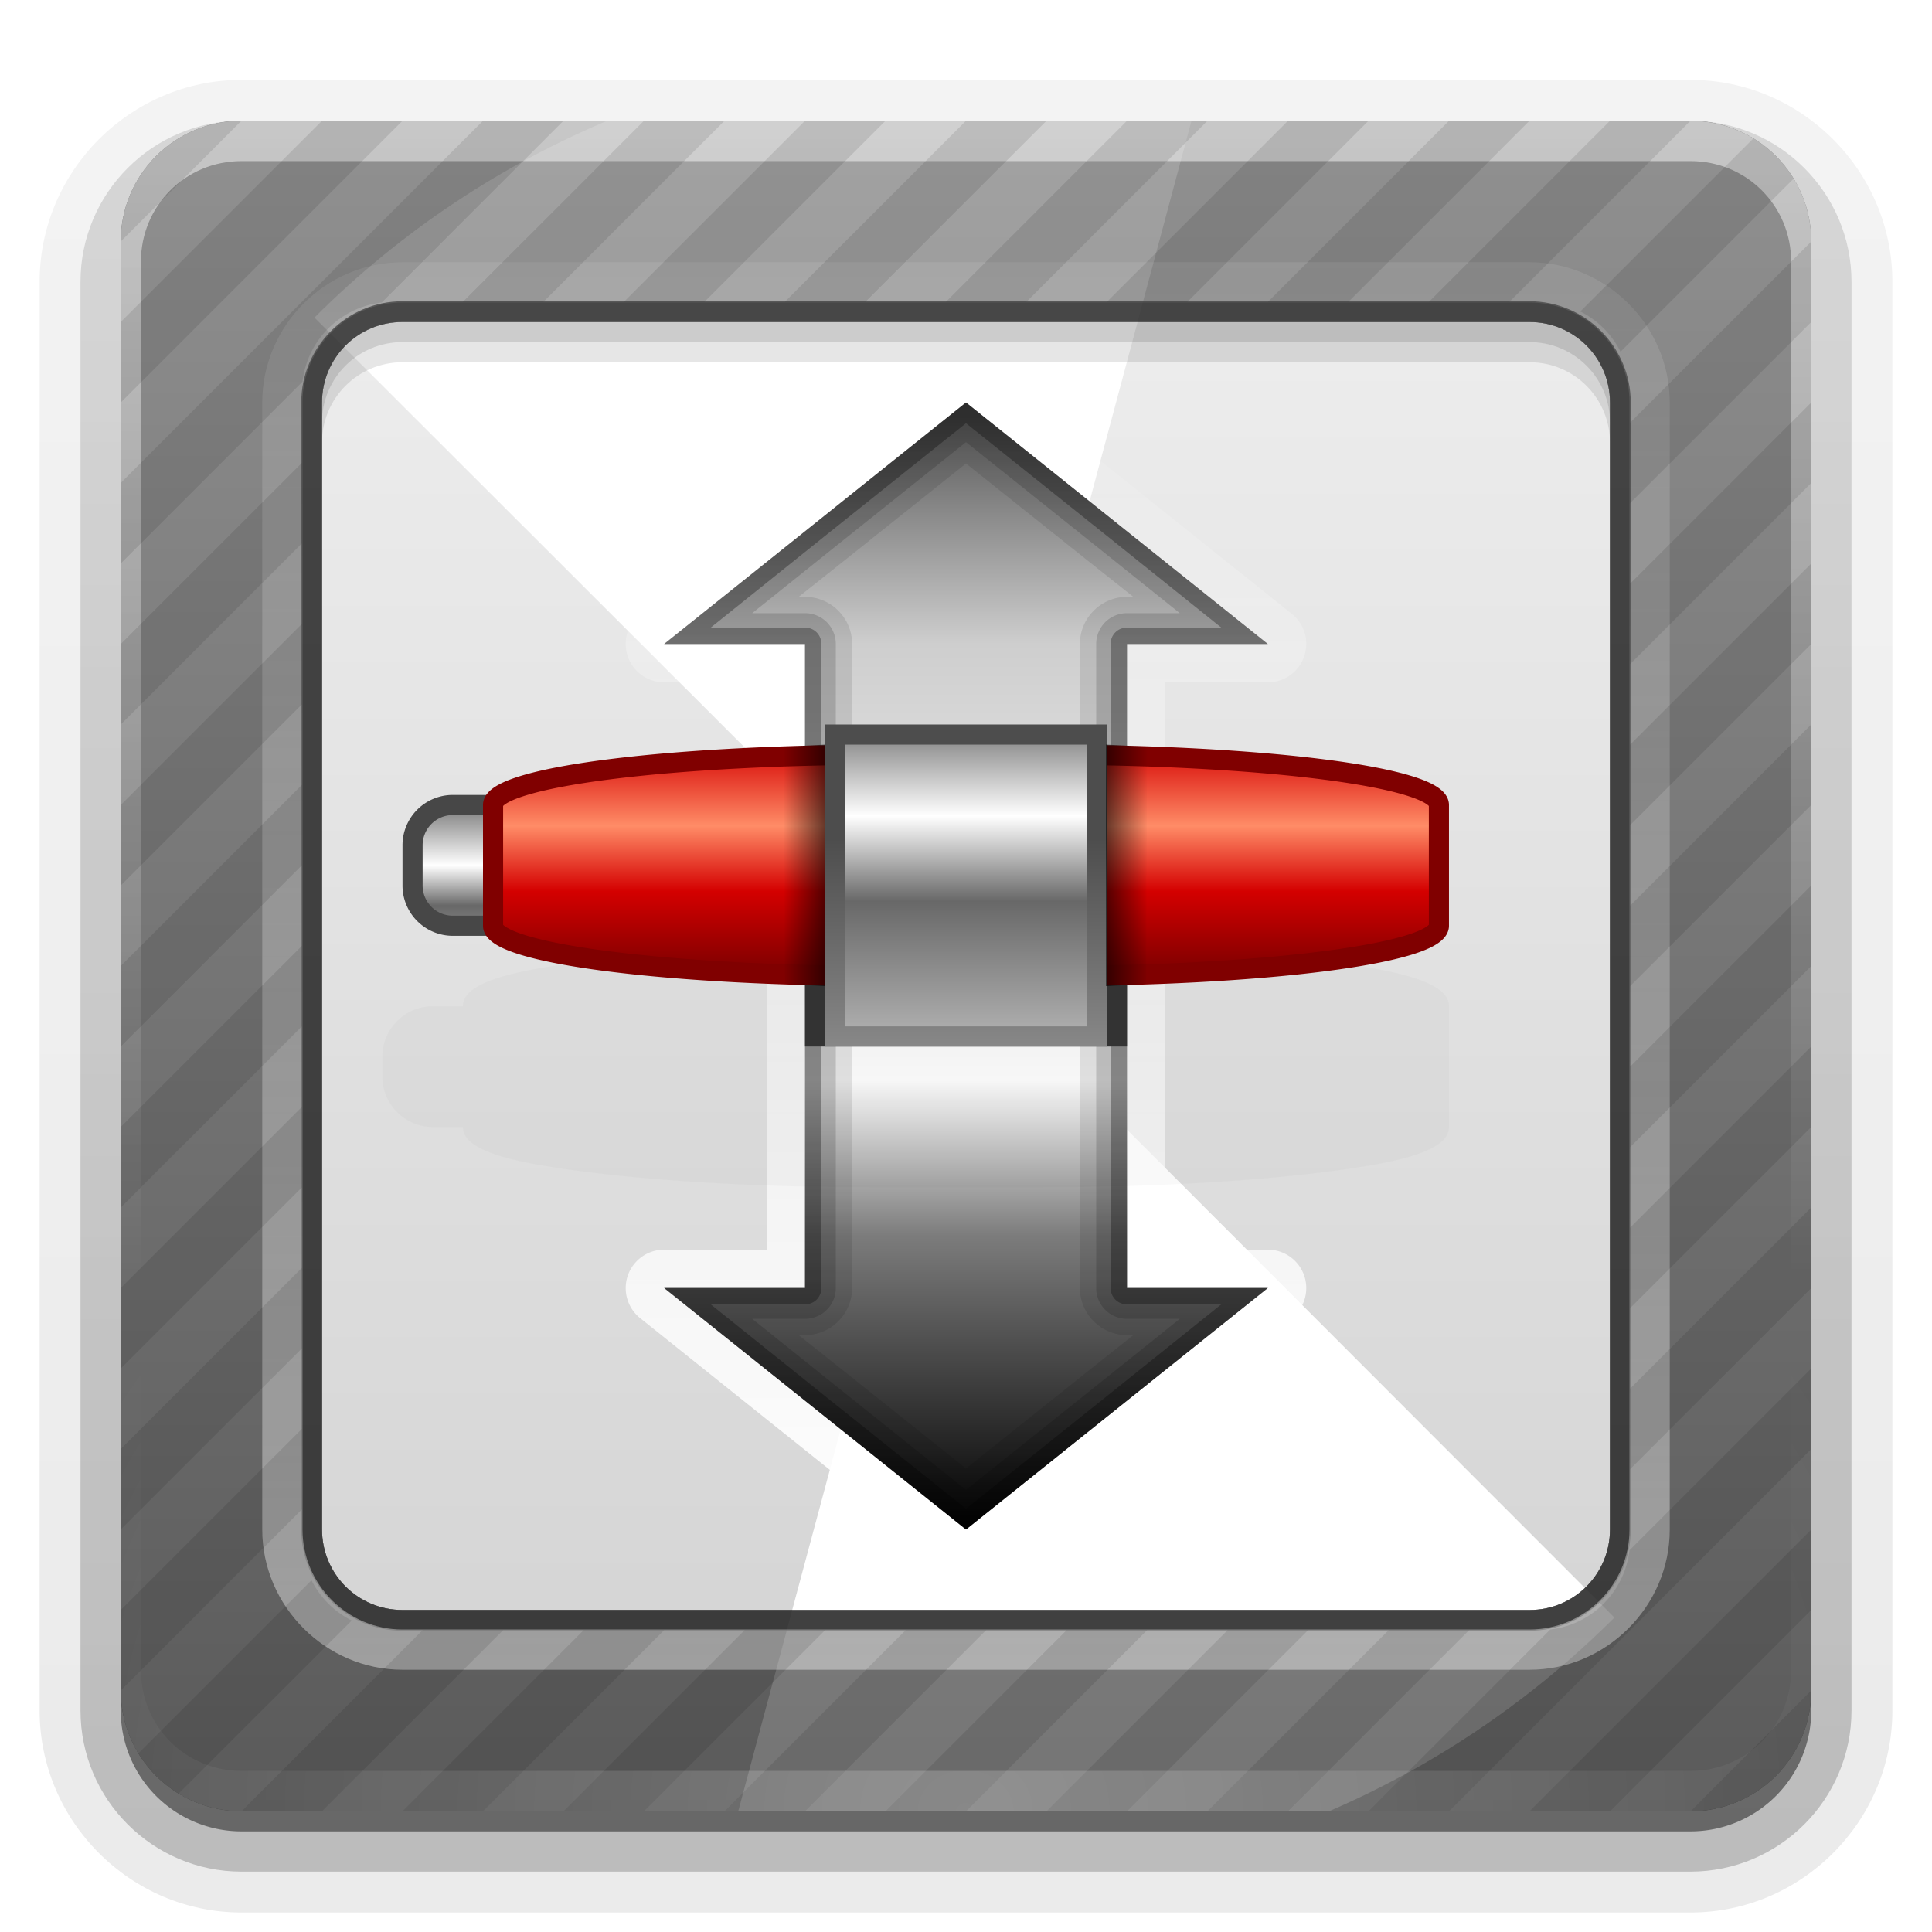 <svg xmlns="http://www.w3.org/2000/svg" viewBox="0 0 96 96" xmlns:xlink="http://www.w3.org/1999/xlink">
<defs>
<clipPath id="clipPath3750">
<path fill="#fff" d="m12,6h72a6,6 0 0,1 6,6v72a6,6 0 0,1 -6,6h-72a6,6 0 0,1 -6-6v-72a6,6 0 0,1 6-6"/>
</clipPath>
<clipPath id="clipPath5288">
<path fill="#fff" d="m22,6h72a6,6 0 0,1 6,6v72a6,6 0 0,1 -6,6h-72a6,6 0 0,1 -6-6v-72a6,6 0 0,1 6-6"/>
</clipPath>
<clipPath id="clipPath5560">
<path fill="#fff" d="m12,6c-3.324,0-6,2.676-6,6v72c0,3.324 2.676,6 6,6h72c3.324,0 6-2.676 6-6v-72c0-3.324-2.676-6-6-6h-72zm7.5,9 57,0c2.493,0 4.5,2.007 4.5,4.5v57c0,2.493-2.007,4.5-4.5,4.5h-57c-2.493,0-4.5-2.007-4.5-4.5v-57c0-2.493 2.007-4.5 4.5-4.5z"/>
</clipPath>
<clipPath>
<path fill="#fff" d="m12,6h72a6,6 0 0,1 6,6v72a6,6 0 0,1 -6,6h-72a6,6 0 0,1 -6-6v-72a6,6 0 0,1 6-6"/>
</clipPath>
<filter color-interpolation-filters="sRGB" id="filter3775">
<feGaussianBlur stdDeviation=".487"/>
</filter>
<filter width="1.572" x="-.286" y="-.202" height="1.405" color-interpolation-filters="sRGB" id="filter3766">
<feGaussianBlur stdDeviation="7.698"/>
</filter>
<filter width="1.571" x="-.285" y="-.202" height="1.404" color-interpolation-filters="sRGB" id="filter3772">
<feGaussianBlur stdDeviation="7.68"/>
</filter>
<filter width="1.24" x="-.12" y="-.12" height="1.24" color-interpolation-filters="sRGB" id="filter5300">
<feGaussianBlur stdDeviation="4.2"/>
</filter>
<linearGradient gradientTransform="matrix(.979 0 0 1 1.49 3)" id="linearGradient5469" xlink:href="#linearGradient5463" y1="33.946" y2="46.011" x2="0" gradientUnits="userSpaceOnUse"/>
<linearGradient gradientTransform="matrix(.133 0 0 1.091 33.6 2.636)" id="linearGradient5488" xlink:href="#linearGradient5274" x1="55.62" x2="39.929" gradientUnits="userSpaceOnUse"/>
<linearGradient gradientTransform="matrix(.867 0 0 1.364 6.4 -6.455)" id="linearGradient5439" xlink:href="#linearGradient3693" y1="31.658" y2="42.515" x2="0" gradientUnits="userSpaceOnUse"/>
<linearGradient gradientTransform="matrix(.867 0 0 1.745 -14.6 -14.982)" id="linearGradient5502" xlink:href="#linearGradient5433" y1="31.772" y2="36.257" x2="0" gradientUnits="userSpaceOnUse"/>
<linearGradient gradientTransform="translate(0 -97)" id="linearGradient3721" xlink:href="#ButtonShadow-0" y1="6.132" y2="90.239" x2="0" gradientUnits="userSpaceOnUse"/>
<linearGradient gradientTransform="matrix(-.133 0 0 1.091 62.356 2.636)" id="linearGradient5492" xlink:href="#linearGradient5274" x1="55.62" x2="39.929" gradientUnits="userSpaceOnUse"/>
<linearGradient gradientTransform="matrix(1.024 0 0 1.012 -1.143 -98.071)" id="linearGradient3780" xlink:href="#ButtonShadow-0" y1="6.132" y2="90.239" x2="0" gradientUnits="userSpaceOnUse"/>
<linearGradient gradientTransform="matrix(1 0 0 .882 0 4.294)" id="linearGradient3738" xlink:href="#linearGradient3731" y1="42.384" y2="53.954" x2="0" gradientUnits="userSpaceOnUse"/>
<linearGradient id="linearGradient5371" xlink:href="#linearGradient5420" y1="20.249" y2="75.616" x2="0" gradientUnits="userSpaceOnUse"/>
<linearGradient gradientTransform="matrix(1.006 0 0 .994 100 0)" id="ButtonShadow-0" y1="92.54" y2="7.017" x2="0" gradientUnits="userSpaceOnUse">
<stop offset="0"/>
<stop offset="1" stop-opacity=".588"/>
</linearGradient>
<linearGradient id="linearGradient5321" xlink:href="#linearGradient3619" y1="90.218" y2="6.347" x2="0" gradientUnits="userSpaceOnUse"/>
<linearGradient id="linearGradient5134">
<stop offset="0" stop-color="#5a5a5a"/>
<stop offset="1" stop-color="#909090"/>
</linearGradient>
<linearGradient id="linearGradient5274">
<stop offset="0"/>
<stop offset="1" stop-opacity="0"/>
</linearGradient>
<linearGradient id="linearGradient5356" xlink:href="#linearGradient3737" y1="78.065" y2="18.07" x2="0" gradientUnits="userSpaceOnUse"/>
<linearGradient id="linearGradient5420">
<stop offset="0" stop-color="#525252"/>
<stop offset=".212" stop-color="#cecece"/>
<stop offset=".604" stop-color="#fdfdfd"/>
<stop offset=".743" stop-color="#7c7c7c"/>
<stop offset="1" stop-color="#040404"/>
</linearGradient>
<linearGradient id="linearGradient5463">
<stop offset="0" stop-color="#d40000"/>
<stop offset=".339" stop-color="#ff8c67"/>
<stop offset=".609" stop-color="#d40000"/>
<stop offset="1" stop-color="#6e0000"/>
</linearGradient>
<linearGradient id="linearGradient3693">
<stop offset="0" stop-color="#8d8d8d"/>
<stop offset=".258" stop-color="#fff"/>
<stop offset=".544" stop-color="#686868"/>
<stop offset="1" stop-color="#b1b1b1"/>
</linearGradient>
<linearGradient id="linearGradient5433">
<stop offset="0" stop-color="#8d8d8d"/>
<stop offset=".325" stop-color="#fff"/>
<stop offset=".58" stop-color="#686868"/>
<stop offset="1" stop-color="#b3b3b3"/>
</linearGradient>
<linearGradient id="linearGradient3619">
<stop offset="0" stop-color="#d2d2d2"/>
<stop offset="1" stop-color="#f0f0f0"/>
</linearGradient>
<linearGradient id="linearGradient3731">
<stop offset="0" stop-color="#4d4d4d"/>
<stop offset="1" stop-color="#878787"/>
</linearGradient>
<linearGradient gradientTransform="translate(0 100)" id="linearGradient5317" xlink:href="#linearGradient3619" y1="90.218" y2="6.347" x2="0" gradientUnits="userSpaceOnUse"/>
<linearGradient id="linearGradient3737">
<stop offset="0" stop-color="#fff"/>
<stop offset="1" stop-color="#fff" stop-opacity="0"/>
</linearGradient>
<linearGradient id="linearGradient5313" xlink:href="#linearGradient3737" y1="82.682" y2="-5.732" x2="0" gradientUnits="userSpaceOnUse"/>
<linearGradient id="linearGradient5239" xlink:href="#linearGradient5134" y1="90.218" y2="6.347" x2="0" gradientUnits="userSpaceOnUse"/>
<linearGradient id="linearGradient3188" xlink:href="#linearGradient3737" y1="6" y2="63.893" x2="0" gradientUnits="userSpaceOnUse"/>
<radialGradient cx="48" cy="90.172" gradientTransform="matrix(1.157 0 0 .996 -7.551 .197)" r="42" id="radialGradient3619" xlink:href="#linearGradient3737" gradientUnits="userSpaceOnUse"/>
</defs>
<path opacity=".08" fill="url(#linearGradient3780)" d="m12-95.031c-5.511,0-10.031,4.52-10.031,10.031v71c0,5.511 4.52,10.031 10.031,10.031h72c5.511,0 10.031-4.52 10.031-10.031v-71c0-5.511-4.52-10.031-10.031-10.031h-72z" transform="scale(1 -1)"/>
<path opacity=".1" fill="url(#linearGradient3780)" d="m12-94.031c-4.972,0-9.031,4.06-9.031,9.031v71c0,4.972 4.06,9.031 9.031,9.031h72c4.972,0 9.031-4.06 9.031-9.031v-71c0-4.972-4.06-9.031-9.031-9.031h-72z" transform="scale(1 -1)"/>
<path opacity=".2" fill="url(#linearGradient3780)" d="m12-93c-4.409,0-8,3.591-8,8v71c0,4.409 3.591,8 8,8h72c4.409,0 8-3.591 8-8v-71c0-4.409-3.591-8-8-8h-72z" transform="scale(1 -1)"/>
<path opacity=".3" fill="url(#linearGradient3780)" d="m12-92h72a7,7 0 0,1 7,7v71a7,7 0 0,1 -7,7h-72a7,7 0 0,1 -7-7v-71a7,7 0 0,1 7-7" transform="scale(1 -1)"/>
<path opacity=".45" fill="url(#linearGradient3721)" d="m12-91h72a6,6 0 0,1 6,6v72a6,6 0 0,1 -6,6h-72a6,6 0 0,1 -6-6v-72a6,6 0 0,1 6-6" transform="scale(1 -1)"/>
<path fill="url(#linearGradient5321)" d="m12,11.656c-.281,0-.344,.062-.344,.344v72c0,.281 .062,.344 .344,.344h72c.281,0 .344-.062 .344-.344v-72c0-.281-.062-.344-.344-.344h-72z"/>
<path fill="#fff" filter="url(#filter3766)" d="m47.844,2.406c-11.917,.026-23.567,4.724-32.219,13.375l32.312,32.281 11.812-44.094c-3.939-1.056-7.934-1.571-11.906-1.562zm.094,45.656-11.844,44.125c15.757,4.222 32.59-.277 44.125-11.812l-32.281-32.312z" clip-path="url(#clipPath3750)"/>
<path opacity=".7" filter="url(#filter5300)" d="m22,6c-3.324,0-6,2.676-6,6v72c0,3.324 2.676,6 6,6h72c3.324,0 6-2.676 6-6v-72c0-3.324-2.676-6-6-6h-72zm8,10 56,0c2.216,0 4,1.784 4,4v56c0,2.216-1.784,4-4,4h-56c-2.216,0-4-1.784-4-4v-56c0-2.216 1.784-4 4-4z" clip-path="url(#clipPath5288)" transform="translate(-10)"/>
<path fill="url(#linearGradient5239)" d="m12,6c-3.324,0-6,2.676-6,6v72c0,3.324 2.676,6 6,6h72c3.324,0 6-2.676 6-6v-72c0-3.324-2.676-6-6-6h-72zm8,10 56,0c2.216,0 4,1.784 4,4v56c0,2.216-1.784,4-4,4h-56c-2.216,0-4-1.784-4-4v-56c0-2.216 1.784-4 4-4z"/>
<path opacity=".5" fill="url(#linearGradient3188)" d="m12,6c-3.324,0-6,2.676-6,6v2 68 2c0,.335 .041,.651 .094,.969 .049,.296 .097,.597 .188,.875 .01,.03 .021,.064 .031,.094 .099,.288 .235,.547 .375,.812 .145,.274 .316,.536 .5,.781 .184,.246 .374,.473 .594,.688 .44,.428 .943,.815 1.5,1.094 .279,.14 .574,.247 .875,.344-.256-.1-.487-.236-.719-.375-.007-.004-.024,.004-.031,0-.032-.019-.062-.043-.094-.062-.12-.077-.231-.164-.344-.25-.106-.081-.213-.161-.312-.25-.178-.161-.347-.345-.5-.531-.108-.13-.218-.265-.312-.406-.025-.038-.038-.086-.062-.125-.065-.103-.13-.204-.188-.312-.101-.195-.206-.416-.281-.625-.008-.022-.024-.041-.031-.062-.032-.092-.036-.187-.062-.281-.03-.107-.07-.203-.094-.312-.073-.342-.125-.698-.125-1.062v-2-68-2c0-2.782 2.218-5 5-5h2 68 2c2.782,0 5,2.218 5,5v2 68 2c0,.364-.052,.721-.125,1.062-.044,.207-.088,.398-.156,.594-.008,.022-.023,.041-.031,.062-.063,.174-.138,.367-.219,.531-.042,.083-.079,.17-.125,.25-.055,.097-.127,.188-.188,.281-.094,.141-.205,.276-.312,.406-.143,.174-.303,.347-.469,.5-.011,.01-.02,.021-.031,.031-.138,.126-.285,.234-.438,.344-.103,.073-.204,.153-.312,.219-.007,.004-.024-.004-.031,0-.232,.139-.463,.275-.719,.375 .301-.097 .597-.204 .875-.344 .557-.279 1.06-.666 1.5-1.094 .22-.214 .409-.442 .594-.688 .184-.246 .355-.508 .5-.781 .14-.265 .276-.525 .375-.812 .01-.031 .021-.063 .031-.094 .09-.278 .139-.579 .188-.875 .052-.318 .094-.634 .094-.969v-2-68-2c0-3.324-2.676-6-6-6h-72z"/>
<path opacity=".8" d="m110,16h56a4,4 0 0,1 4,4v56a4,4 0 0,1 -4,4h-56a4,4 0 0,1 -4-4v-56a4,4 0 0,1 4-4"/>
<path opacity=".4" fill="#fff" filter="url(#filter3772)" d="m47.844,2.406c-11.917,.026-23.567,4.724-32.219,13.375l32.312,32.281 11.812-44.094c-3.939-1.056-7.934-1.571-11.906-1.562zm.094,45.656-11.844,44.125c15.757,4.222 32.59-.277 44.125-11.812l-32.281-32.312z" clip-path="url(#clipPath3750)"/>
<path opacity=".8" fill="#333" d="m20,14.969c-2.766,0-5.031,2.265-5.031,5.031v56c0,2.766 2.265,5.031 5.031,5.031h56c2.766,0 5.031-2.265 5.031-5.031v-56c0-2.766-2.265-5.031-5.031-5.031h-56zm0,1.031 56,0c2.216,0 4,1.784 4,4v56c0,2.216-1.784,4-4,4h-56c-2.216,0-4-1.784-4-4v-56c0-2.216 1.784-4 4-4z"/>
<path opacity=".4" fill="url(#linearGradient5313)" d="m20,13.031c-3.814,0-6.969,3.154-6.969,6.969v56c0,3.814 3.154,6.969 6.969,6.969h56c3.814,0 6.969-3.154 6.969-6.969v-56c0-3.814-3.154-6.969-6.969-6.969h-56zm0,2 56,0c2.733,0 4.969,2.236 4.969,4.969v56c0,2.733-2.236,4.969-4.969,4.969h-56c-2.733,0-4.969-2.236-4.969-4.969v-56c0-2.733 2.236-4.969 4.969-4.969z"/>
<path opacity=".2" d="m20,16c-2.216,0-4,1.784-4,4v1c0-2.216 1.784-4 4-4h56c2.216,0 4,1.784 4,4v-1c0-2.216-1.784-4-4-4h-56z"/>
<path opacity=".1" d="m20,17c-2.216,0-4,1.784-4,4v1c0-2.216 1.784-4 4-4h56c2.216,0 4,1.784 4,4v-1c0-2.216-1.784-4-4-4h-56z"/>
<path fill="url(#linearGradient5317)" d="m12,106h72a6,6 0 0,1 6,6v72a6,6 0 0,1 -6,6h-72a6,6 0 0,1 -6-6v-72a6,6 0 0,1 6-6"/>
<path opacity=".1" d="m61-47-111,111 2,2 111-111-2-2zm4,4-111,111 2,2 111-111-2-2zm4,4-111,111 2,2 111-111-2-2zm4,4-111,111 2,2 111-111-2-2zm4,4-111,111 2,2 111-111-2-2zm4,4-111,111 2,2 111-111-2-2zm4,4-111,111 2,2 111-111-2-2zm4,4-111,111 2,2 111-111-2-2zm4,4-111,111 2,2 111-111-2-2zm4,4-111,111 2,2 111-111-2-2zm4,4-111,111 2,2 111-111-2-2zm4,4-111,111 2,2 111-111-2-2zm4,4-111,111 2,2 111-111-2-2zm4,4-111,111 2,2 111-111-2-2zm4,4-111,111 2,2 111-111-2-2zm4,4-111,111 2,2 111-111-2-2zm4,4-111,111 2,2 111-111-2-2zm4,4-111,111 2,2 111-111-2-2zm4,4-111,111 2,2 111-111-2-2zm4,4-111,111 2,2 111-111-2-2zm4,4-111,111 2,2 111-111-2-2z" clip-path="url(#clipPath5560)"/>
<path opacity=".2" fill="url(#radialGradient3619)" d="m12,90c-3.324,0-6-2.676-6-6v-2-68-2c0-.335 .041-.651 .094-.969 .049-.296 .097-.597 .188-.875 .01-.03 .021-.064 .031-.094 .099-.288 .235-.547 .375-.812 .145-.274 .316-.536 .5-.781 .184-.246 .374-.473 .594-.688 .44-.428 .943-.815 1.5-1.094 .279-.14 .574-.247 .875-.344-.256,.1-.487,.236-.719,.375-.007,.004-.024-.004-.031,0-.032,.019-.062,.043-.094,.062-.12,.077-.231,.164-.344,.25-.106,.081-.213,.161-.312,.25-.178,.161-.347,.345-.5,.531-.108,.13-.218,.265-.312,.406-.025,.038-.038,.086-.062,.125-.065,.103-.13,.204-.188,.312-.101,.195-.206,.416-.281,.625-.008,.022-.024,.041-.031,.062-.032,.092-.036,.187-.062,.281-.03,.107-.07,.203-.094,.312-.073,.342-.125,.698-.125,1.062v2 68 2c0,2.782 2.218,5 5,5h2 68 2c2.782,0 5-2.218 5-5v-2-68-2c0-.364-.052-.721-.125-1.062-.044-.207-.088-.398-.156-.594-.008-.022-.023-.041-.031-.062-.063-.174-.138-.367-.219-.531-.042-.083-.079-.17-.125-.25-.055-.097-.127-.188-.188-.281-.094-.141-.205-.276-.312-.406-.143-.174-.303-.347-.469-.5-.011-.01-.02-.021-.031-.031-.138-.126-.285-.234-.438-.344-.103-.073-.204-.153-.312-.219-.007-.004-.024,.004-.031,0-.232-.139-.463-.275-.719-.375 .301,.097 .597,.204 .875,.344 .557,.279 1.06,.666 1.5,1.094 .22,.214 .409,.442 .594,.688 .184,.246 .355,.508 .5,.781 .14,.265 .276,.525 .375,.812 .01,.031 .021,.063 .031,.094 .09,.278 .139,.579 .188,.875 .052,.318 .094,.634 .094,.969v2 68 2c0,3.324-2.676,6-6,6h-72z"/>
<path fill="url(#linearGradient5356)" d="m47.75,18.094a1.911,1.911 0 0,0 -.938,.406l-7.5,6-7.5,6a1.911,1.911 0 0,0 1.188,3.406h5.094v28.188h-5.094a1.911,1.911 0 0,0 -1.188,3.406l7.5,6 7.5,6a1.911,1.911 0 0,0 2.375,0l7.5-6 7.5-6a1.911,1.911 0 0,0 -1.188-3.406h-5.094v-28.188h5.094a1.911,1.911 0 0,0 1.188-3.406l-7.5-6-7.5-6a1.911,1.911 0 0,0 -1.438-.406z"/>
<path fill="url(#linearGradient5371)" d="m48,20-7.5,6-7.5,6 7,0 0,32-7,0 7.5,6 7.5,6 7.5-6 7.5-6-7,0 0-32 7,0-7.5-6-7.5-6z"/>
<path opacity=".1" d="m48,20-7.5,6-7.5,6 7,0 0,32-7,0 7.5,6 7.5,6 7.5-6 7.5-6-7,0 0-32 7,0-7.5-6-7.5-6zm0,3.031 6.031,4.812 2.281,1.812-.312,0a2.353,2.353 0 0,0 -2.344,2.344v32a2.353,2.353 0 0,0 2.344,2.344h.312l-2.281,1.812-6.031,4.812-6.031-4.812-2.281-1.812h.312a2.353,2.353 0 0,0 2.344-2.344v-32a2.353,2.353 0 0,0 -2.344-2.344h-.312l2.281-1.812 6.031-4.812z"/>
<path opacity=".15" d="m48,20-7.5,6-7.5,6 7,0 0,32-7,0 7.5,6 7.5,6 7.5-6 7.5-6-7,0 0-32 7,0-7.5-6-7.5-6zm0,1.969 6.531,5.219 4.094,3.281-2.625,0a1.528,1.528 0 0,0 -1.531,1.531v32a1.528,1.528 0 0,0 1.531,1.531h2.625l-4.094,3.281-6.531,5.219-6.531-5.219-4.094-3.281h2.625a1.528,1.528 0 0,0 1.531-1.531v-32a1.528,1.528 0 0,0 -1.531-1.531h-2.625l4.094-3.281 6.531-5.219z"/>
<g fill="#333">
<path d="m44.858,21.046 4.281,7.415 4.281,7.415-8.562,0-8.562,0 4.281-7.415 4.281-7.415z" transform="matrix(1.752 0 0 .809 -100.588 2.97)"/>
<path d="m44.858,21.046 4.281,7.415 4.281,7.415-8.562,0-8.562,0 4.281-7.415 4.281-7.415z" transform="matrix(1.752 0 0 -.809 -100.588 93.03)"/>
<path d="m-30,30.686h16v36.724h-16z"/>
</g>
<path opacity=".3" d="m48,20-7.5,6-7.5,6 7,0 0,32-7,0 7.5,6 7.5,6 7.5-6 7.5-6-7,0 0-32 7,0-7.5-6-7.5-6zm0,1.031 7,5.594 5.688,4.562-4.688,0a.799,.799 0 0,0 -.812,.812v32a.799,.799 0 0,0 .812,.812h4.688l-5.688,4.562-7,5.594-7-5.594-5.688-4.562h4.688a.799,.799 0 0,0 .812-.812v-32a.799,.799 0 0,0 -.812-.812h-4.688l5.688-4.562 7-5.594z"/>
<path opacity=".15" filter="url(#filter3775)" d="m43.5,47c-5.557,0-10.573,.294-14.219,.75-1.823,.228-3.287,.468-4.344,.781-.529,.157-.951,.329-1.281,.531-.33,.203-.656,.496-.656,.938h-1.5c-1.376,0-2.5,1.124-2.5,2.5v1c0,1.376 1.124,2.5 2.5,2.5h1.5c0,.442 .326,.735 .656,.938 .33,.203 .753,.374 1.281,.531 1.057,.314 2.521,.553 4.344,.781 3.646,.456 8.662,.75 14.219,.75h8c5.557,0 10.573-.294 14.219-.75 1.823-.228 3.287-.468 4.344-.781 .529-.157 .951-.329 1.281-.531 .33-.203 .656-.496 .656-.938v-6c0-.442-.326-.735-.656-.938-.33-.203-.753-.374-1.281-.531-1.057-.314-2.521-.553-4.344-.781-3.646-.456-8.662-.75-14.219-.75h-8z"/>
<path fill="#333" d="m40,46h16v6h-16z"/>
<path fill="url(#linearGradient5502)" stroke="#474747" d="m22.5,40h9a2,2 0 0,1 2,2v2a2,2 0 0,1 -2,2h-9a2,2 0 0,1 -2-2v-2a2,2 0 0,1 2-2"/>
<path fill="url(#linearGradient5469)" stroke="#800000" d="m44.083,37.5h7.833a19.583,2.5 0 0,1 19.583,2.5v6a19.583,2.5 0 0,1 -19.583,2.5h-7.833a19.583,2.5 0 0,1 -19.583-2.5v-6a19.583,2.5 0 0,1 19.583-2.5"/>
<path fill="url(#linearGradient5439)" stroke="url(#linearGradient3738)" d="m41.5,36.5h13v15h-13z"/>
<path opacity=".6" fill="url(#linearGradient5488)" d="m38.956,37.105 2.044-.105 0,12-2-.105-.044-11.791z"/>
<path opacity=".6" fill="url(#linearGradient5492)" d="m57,37.105-2.044-.105v12l2-.105 .044-11.791z"/>
</svg>
